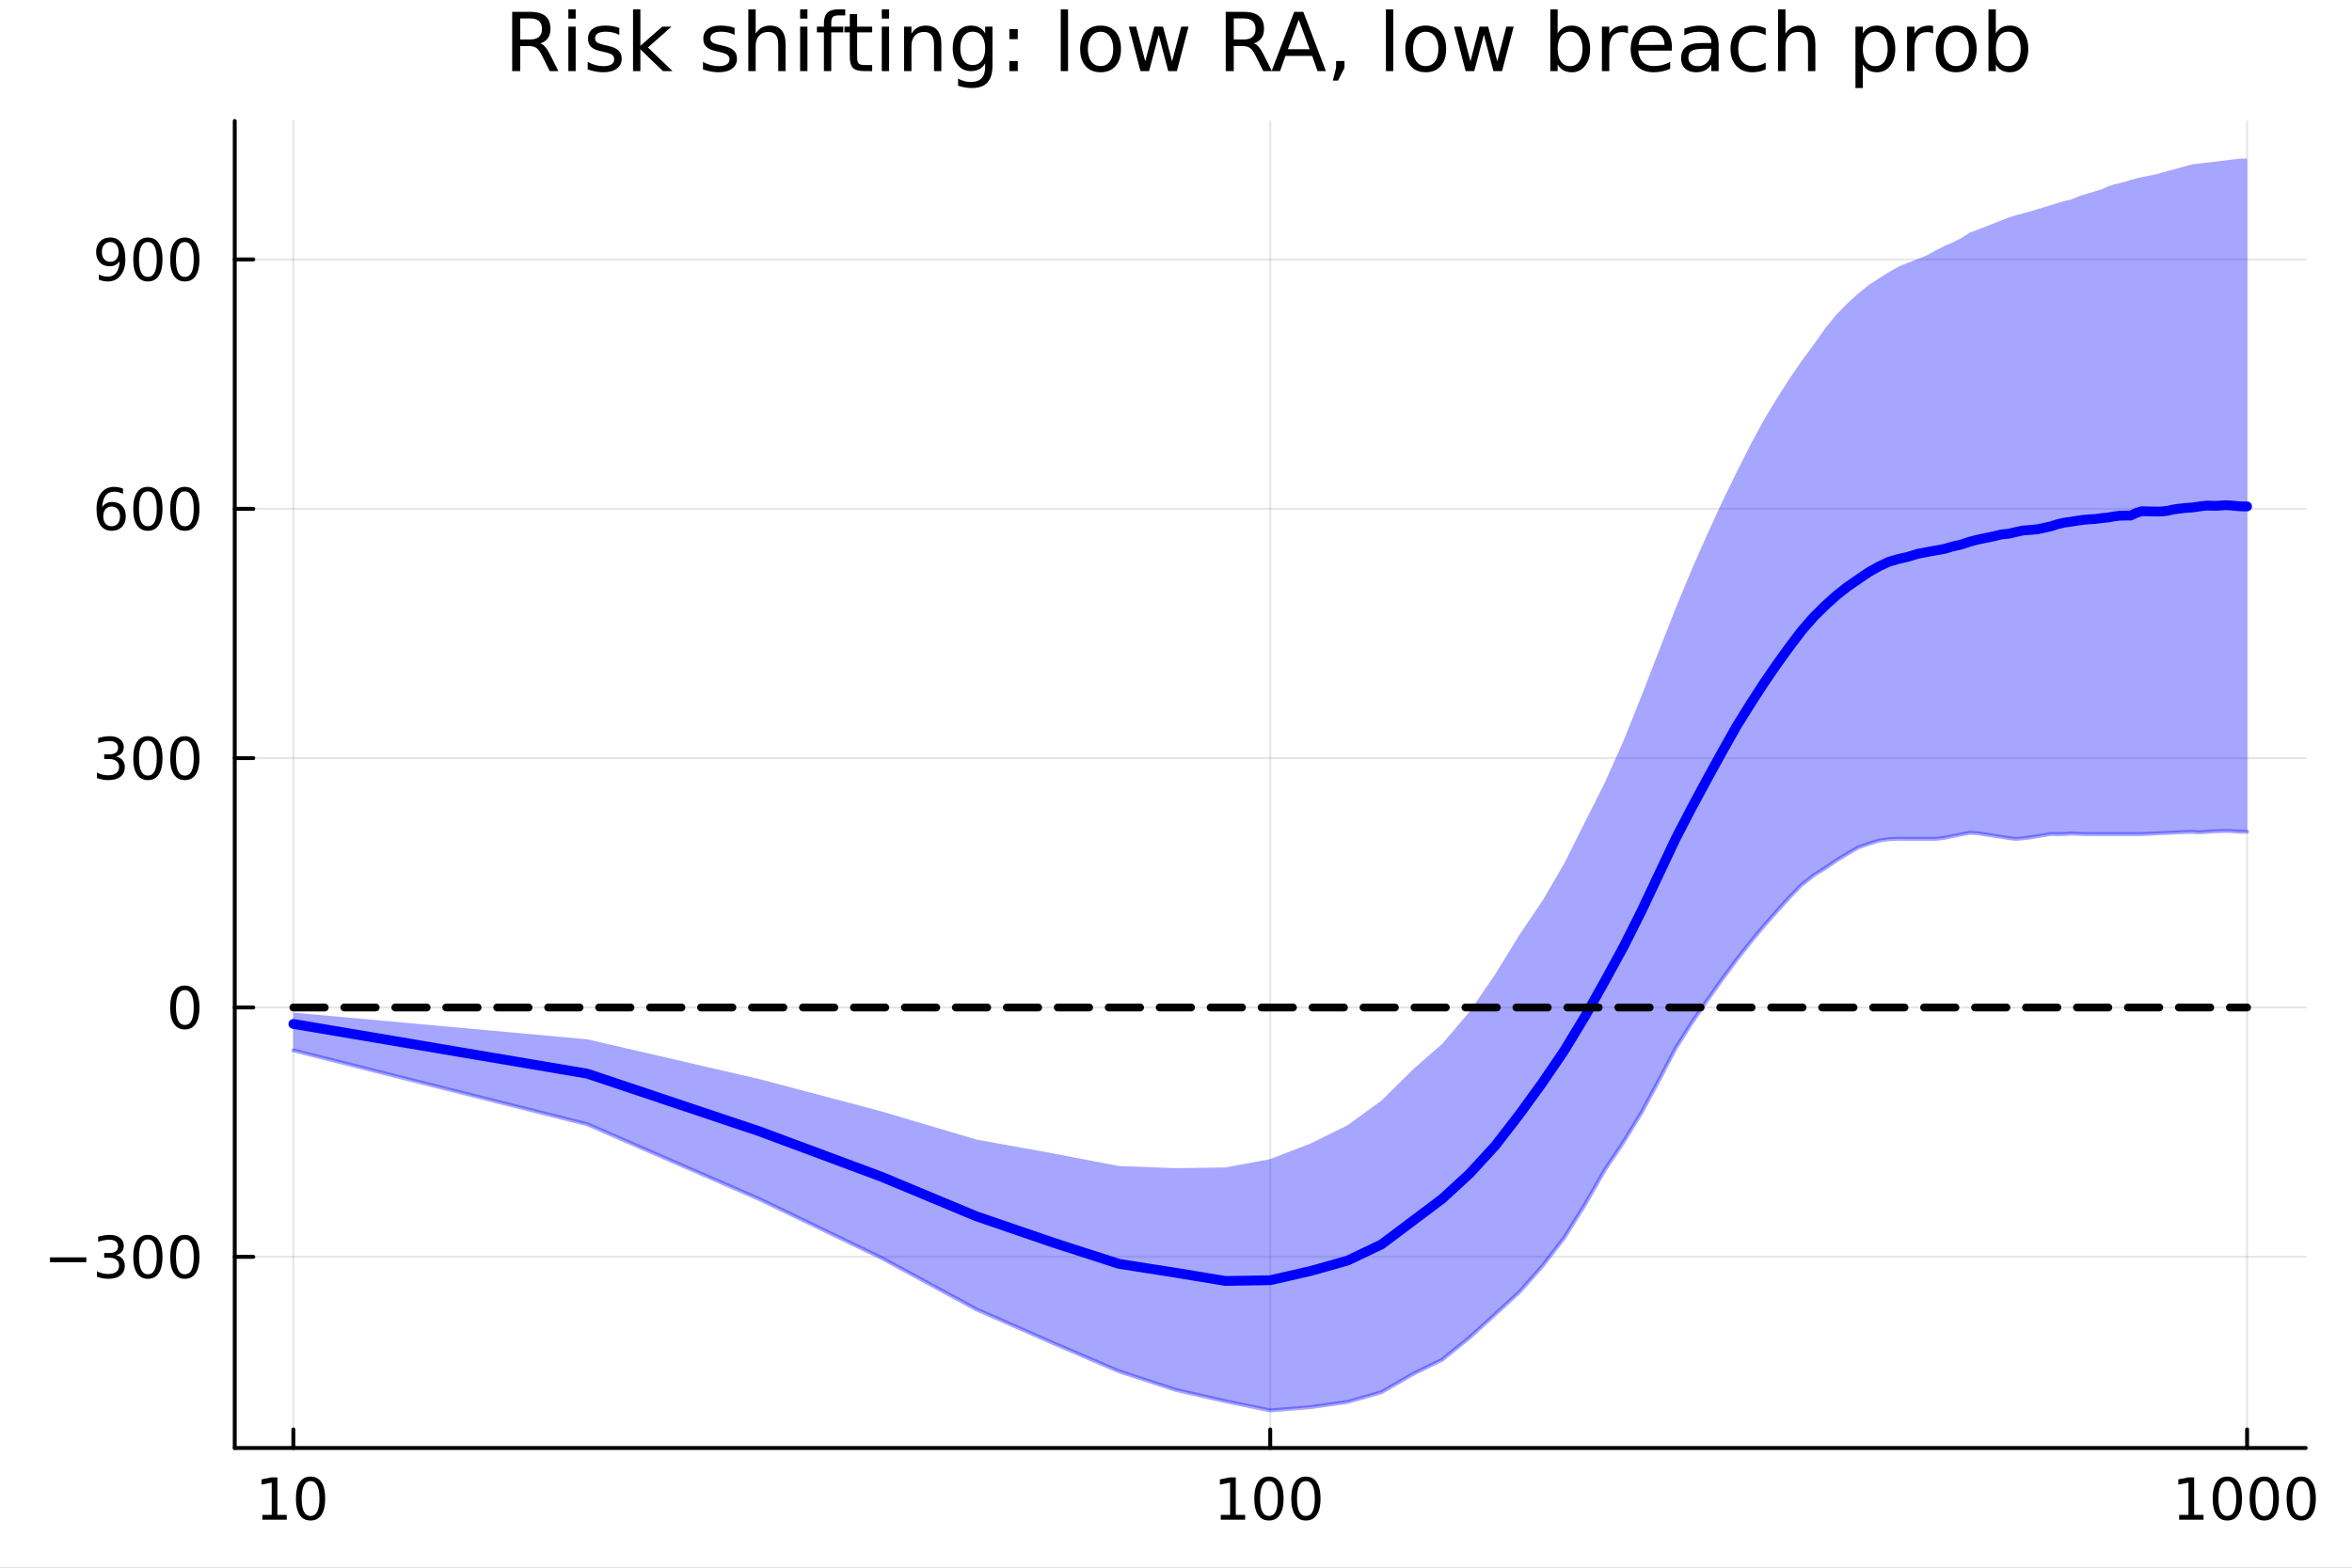 <svg xmlns="http://www.w3.org/2000/svg" xmlns:xlink="http://www.w3.org/1999/xlink" width="600" height="400" viewBox="0 0 2400 1600">
<rect x="0" y="0" width="2400" height="1600" fill="#808080" stroke="none"/>
<defs>
  <clipPath id="clip670">
    <rect x="0" y="0" width="2400" height="1600"></rect>
  </clipPath>
</defs>
<path clip-path="url(#clip670)" d="M0 1600 L2400 1600 L2400 0 L0 0  Z" fill="#ffffff" fill-rule="evenodd" fill-opacity="1"></path>
<defs>
  <clipPath id="clip671">
    <rect x="480" y="0" width="1681" height="1600"></rect>
  </clipPath>
</defs>
<path clip-path="url(#clip670)" d="M239.538 1477.81 L2352.76 1477.81 L2352.76 123.472 L239.538 123.472  Z" fill="#ffffff" fill-rule="evenodd" fill-opacity="1"></path>
<defs>
  <clipPath id="clip672">
    <rect x="239" y="123" width="2114" height="1355"></rect>
  </clipPath>
</defs>
<polyline clip-path="url(#clip672)" style="stroke:#000000; stroke-linecap:round; stroke-linejoin:round; stroke-width:2; stroke-opacity:0.1; fill:none" points="299.346,1477.81 299.346,123.472 "></polyline>
<polyline clip-path="url(#clip672)" style="stroke:#000000; stroke-linecap:round; stroke-linejoin:round; stroke-width:2; stroke-opacity:0.1; fill:none" points="1296.15,1477.81 1296.15,123.472 "></polyline>
<polyline clip-path="url(#clip672)" style="stroke:#000000; stroke-linecap:round; stroke-linejoin:round; stroke-width:2; stroke-opacity:0.1; fill:none" points="2292.95,1477.81 2292.95,123.472 "></polyline>
<polyline clip-path="url(#clip670)" style="stroke:#000000; stroke-linecap:round; stroke-linejoin:round; stroke-width:4; stroke-opacity:1; fill:none" points="239.538,1477.81 2352.76,1477.81 "></polyline>
<polyline clip-path="url(#clip670)" style="stroke:#000000; stroke-linecap:round; stroke-linejoin:round; stroke-width:4; stroke-opacity:1; fill:none" points="299.346,1477.81 299.346,1458.91 "></polyline>
<polyline clip-path="url(#clip670)" style="stroke:#000000; stroke-linecap:round; stroke-linejoin:round; stroke-width:4; stroke-opacity:1; fill:none" points="1296.15,1477.81 1296.15,1458.91 "></polyline>
<polyline clip-path="url(#clip670)" style="stroke:#000000; stroke-linecap:round; stroke-linejoin:round; stroke-width:4; stroke-opacity:1; fill:none" points="2292.95,1477.81 2292.95,1458.91 "></polyline>
<path clip-path="url(#clip670)" d="M267.705 1546.09 L277.254 1546.09 L277.254 1513.13 L266.866 1515.22 L266.866 1509.89 L277.196 1507.81 L283.041 1507.81 L283.041 1546.09 L292.589 1546.09 L292.589 1551.01 L267.705 1551.01 L267.705 1546.09 Z" fill="#000000" fill-rule="nonzero" fill-opacity="1"></path><path clip-path="url(#clip670)" d="M316.895 1511.66 Q312.381 1511.66 310.095 1516.11 Q307.838 1520.54 307.838 1529.45 Q307.838 1538.33 310.095 1542.79 Q312.381 1547.22 316.895 1547.22 Q321.438 1547.22 323.694 1542.79 Q325.98 1538.33 325.98 1529.45 Q325.98 1520.54 323.694 1516.11 Q321.438 1511.66 316.895 1511.66 M316.895 1507.03 Q324.157 1507.03 327.977 1512.78 Q331.825 1518.51 331.825 1529.45 Q331.825 1540.36 327.977 1546.12 Q324.157 1551.85 316.895 1551.85 Q309.632 1551.85 305.784 1546.12 Q301.964 1540.36 301.964 1529.45 Q301.964 1518.51 305.784 1512.78 Q309.632 1507.03 316.895 1507.03 Z" fill="#000000" fill-rule="nonzero" fill-opacity="1"></path><path clip-path="url(#clip670)" d="M1245.66 1546.09 L1255.2 1546.09 L1255.2 1513.13 L1244.82 1515.22 L1244.82 1509.89 L1255.15 1507.81 L1260.99 1507.81 L1260.99 1546.09 L1270.54 1546.09 L1270.54 1551.01 L1245.66 1551.01 L1245.66 1546.09 Z" fill="#000000" fill-rule="nonzero" fill-opacity="1"></path><path clip-path="url(#clip670)" d="M1294.84 1511.66 Q1290.33 1511.66 1288.04 1516.11 Q1285.79 1520.54 1285.79 1529.45 Q1285.79 1538.33 1288.04 1542.79 Q1290.33 1547.22 1294.84 1547.22 Q1299.39 1547.22 1301.64 1542.79 Q1303.93 1538.33 1303.93 1529.45 Q1303.93 1520.54 1301.64 1516.11 Q1299.39 1511.66 1294.84 1511.66 M1294.84 1507.03 Q1302.11 1507.03 1305.93 1512.78 Q1309.78 1518.51 1309.78 1529.45 Q1309.78 1540.36 1305.93 1546.12 Q1302.11 1551.85 1294.84 1551.85 Q1287.58 1551.85 1283.73 1546.12 Q1279.91 1540.36 1279.91 1529.45 Q1279.91 1518.51 1283.73 1512.78 Q1287.58 1507.03 1294.84 1507.03 Z" fill="#000000" fill-rule="nonzero" fill-opacity="1"></path><path clip-path="url(#clip670)" d="M1332.55 1511.66 Q1328.03 1511.66 1325.75 1516.11 Q1323.49 1520.54 1323.49 1529.45 Q1323.49 1538.33 1325.75 1542.79 Q1328.03 1547.22 1332.55 1547.22 Q1337.09 1547.22 1339.35 1542.79 Q1341.63 1538.33 1341.63 1529.45 Q1341.63 1520.54 1339.35 1516.11 Q1337.09 1511.66 1332.55 1511.66 M1332.55 1507.03 Q1339.81 1507.03 1343.63 1512.78 Q1347.48 1518.51 1347.48 1529.45 Q1347.48 1540.36 1343.63 1546.12 Q1339.81 1551.85 1332.55 1551.85 Q1325.28 1551.85 1321.44 1546.12 Q1317.62 1540.36 1317.62 1529.45 Q1317.62 1518.51 1321.44 1512.78 Q1325.28 1507.03 1332.55 1507.03 Z" fill="#000000" fill-rule="nonzero" fill-opacity="1"></path><path clip-path="url(#clip670)" d="M2223.61 1546.09 L2233.15 1546.09 L2233.15 1513.13 L2222.77 1515.22 L2222.77 1509.89 L2233.1 1507.81 L2238.94 1507.81 L2238.94 1546.09 L2248.49 1546.09 L2248.49 1551.01 L2223.61 1551.01 L2223.61 1546.09 Z" fill="#000000" fill-rule="nonzero" fill-opacity="1"></path><path clip-path="url(#clip670)" d="M2272.79 1511.66 Q2268.28 1511.66 2265.99 1516.11 Q2263.74 1520.54 2263.74 1529.45 Q2263.74 1538.33 2265.99 1542.79 Q2268.28 1547.22 2272.79 1547.22 Q2277.34 1547.22 2279.59 1542.79 Q2281.88 1538.33 2281.88 1529.45 Q2281.88 1520.54 2279.59 1516.11 Q2277.34 1511.66 2272.79 1511.66 M2272.79 1507.03 Q2280.06 1507.03 2283.88 1512.78 Q2287.73 1518.51 2287.73 1529.45 Q2287.73 1540.36 2283.88 1546.12 Q2280.06 1551.85 2272.79 1551.85 Q2265.53 1551.85 2261.68 1546.12 Q2257.86 1540.36 2257.86 1529.45 Q2257.86 1518.51 2261.68 1512.78 Q2265.53 1507.03 2272.79 1507.03 Z" fill="#000000" fill-rule="nonzero" fill-opacity="1"></path><path clip-path="url(#clip670)" d="M2310.5 1511.66 Q2305.98 1511.66 2303.7 1516.11 Q2301.44 1520.54 2301.44 1529.45 Q2301.44 1538.33 2303.7 1542.79 Q2305.98 1547.22 2310.5 1547.22 Q2315.04 1547.22 2317.3 1542.79 Q2319.58 1538.33 2319.58 1529.45 Q2319.58 1520.54 2317.3 1516.11 Q2315.04 1511.66 2310.5 1511.66 M2310.5 1507.03 Q2317.76 1507.03 2321.58 1512.78 Q2325.43 1518.51 2325.43 1529.45 Q2325.43 1540.36 2321.58 1546.12 Q2317.76 1551.85 2310.5 1551.85 Q2303.23 1551.85 2299.39 1546.12 Q2295.57 1540.36 2295.57 1529.45 Q2295.57 1518.51 2299.39 1512.78 Q2303.23 1507.03 2310.5 1507.03 Z" fill="#000000" fill-rule="nonzero" fill-opacity="1"></path><path clip-path="url(#clip670)" d="M2348.2 1511.66 Q2343.69 1511.66 2341.4 1516.11 Q2339.14 1520.54 2339.14 1529.45 Q2339.14 1538.33 2341.4 1542.79 Q2343.69 1547.22 2348.2 1547.22 Q2352.74 1547.22 2355 1542.79 Q2357.28 1538.33 2357.28 1529.45 Q2357.28 1520.54 2355 1516.11 Q2352.74 1511.66 2348.2 1511.66 M2348.2 1507.03 Q2355.46 1507.03 2359.28 1512.78 Q2363.13 1518.51 2363.13 1529.45 Q2363.13 1540.36 2359.28 1546.12 Q2355.46 1551.85 2348.2 1551.85 Q2340.94 1551.85 2337.09 1546.12 Q2333.27 1540.36 2333.27 1529.45 Q2333.27 1518.51 2337.09 1512.78 Q2340.94 1507.03 2348.2 1507.03 Z" fill="#000000" fill-rule="nonzero" fill-opacity="1"></path><polyline clip-path="url(#clip672)" style="stroke:#000000; stroke-linecap:round; stroke-linejoin:round; stroke-width:2; stroke-opacity:0.1; fill:none" points="239.538,1282.72 2352.76,1282.72 "></polyline>
<polyline clip-path="url(#clip672)" style="stroke:#000000; stroke-linecap:round; stroke-linejoin:round; stroke-width:2; stroke-opacity:0.1; fill:none" points="239.538,1028.24 2352.76,1028.24 "></polyline>
<polyline clip-path="url(#clip672)" style="stroke:#000000; stroke-linecap:round; stroke-linejoin:round; stroke-width:2; stroke-opacity:0.1; fill:none" points="239.538,773.762 2352.76,773.762 "></polyline>
<polyline clip-path="url(#clip672)" style="stroke:#000000; stroke-linecap:round; stroke-linejoin:round; stroke-width:2; stroke-opacity:0.1; fill:none" points="239.538,519.284 2352.76,519.284 "></polyline>
<polyline clip-path="url(#clip672)" style="stroke:#000000; stroke-linecap:round; stroke-linejoin:round; stroke-width:2; stroke-opacity:0.1; fill:none" points="239.538,264.805 2352.76,264.805 "></polyline>
<polyline clip-path="url(#clip670)" style="stroke:#000000; stroke-linecap:round; stroke-linejoin:round; stroke-width:4; stroke-opacity:1; fill:none" points="239.538,1477.81 239.538,123.472 "></polyline>
<polyline clip-path="url(#clip670)" style="stroke:#000000; stroke-linecap:round; stroke-linejoin:round; stroke-width:4; stroke-opacity:1; fill:none" points="239.538,1282.72 258.435,1282.72 "></polyline>
<polyline clip-path="url(#clip670)" style="stroke:#000000; stroke-linecap:round; stroke-linejoin:round; stroke-width:4; stroke-opacity:1; fill:none" points="239.538,1028.24 258.435,1028.24 "></polyline>
<polyline clip-path="url(#clip670)" style="stroke:#000000; stroke-linecap:round; stroke-linejoin:round; stroke-width:4; stroke-opacity:1; fill:none" points="239.538,773.762 258.435,773.762 "></polyline>
<polyline clip-path="url(#clip670)" style="stroke:#000000; stroke-linecap:round; stroke-linejoin:round; stroke-width:4; stroke-opacity:1; fill:none" points="239.538,519.284 258.435,519.284 "></polyline>
<polyline clip-path="url(#clip670)" style="stroke:#000000; stroke-linecap:round; stroke-linejoin:round; stroke-width:4; stroke-opacity:1; fill:none" points="239.538,264.805 258.435,264.805 "></polyline>
<path clip-path="url(#clip670)" d="M50.992 1283.28 L88.087 1283.28 L88.087 1288.2 L50.992 1288.2 L50.992 1283.28 Z" fill="#000000" fill-rule="nonzero" fill-opacity="1"></path><path clip-path="url(#clip670)" d="M118.411 1281.03 Q122.606 1281.92 124.95 1284.76 Q127.323 1287.59 127.323 1291.76 Q127.323 1298.15 122.925 1301.66 Q118.526 1305.16 110.425 1305.16 Q107.705 1305.16 104.811 1304.61 Q101.947 1304.09 98.88 1303.02 L98.88 1297.37 Q101.31 1298.79 104.204 1299.51 Q107.097 1300.24 110.251 1300.24 Q115.749 1300.24 118.613 1298.07 Q121.507 1295.9 121.507 1291.76 Q121.507 1287.94 118.816 1285.8 Q116.154 1283.63 111.38 1283.63 L106.345 1283.63 L106.345 1278.83 L111.611 1278.83 Q115.922 1278.83 118.208 1277.12 Q120.494 1275.38 120.494 1272.14 Q120.494 1268.81 118.121 1267.05 Q115.778 1265.26 111.38 1265.26 Q108.978 1265.26 106.229 1265.78 Q103.48 1266.3 100.182 1267.4 L100.182 1262.19 Q103.509 1261.26 106.403 1260.8 Q109.325 1260.34 111.9 1260.34 Q118.555 1260.34 122.433 1263.37 Q126.31 1266.38 126.31 1271.53 Q126.31 1275.12 124.256 1277.61 Q122.201 1280.07 118.411 1281.03 Z" fill="#000000" fill-rule="nonzero" fill-opacity="1"></path><path clip-path="url(#clip670)" d="M150.905 1264.97 Q146.391 1264.97 144.105 1269.42 Q141.848 1273.85 141.848 1282.76 Q141.848 1291.64 144.105 1296.1 Q146.391 1300.53 150.905 1300.53 Q155.448 1300.53 157.705 1296.1 Q159.99 1291.64 159.99 1282.76 Q159.99 1273.85 157.705 1269.42 Q155.448 1264.97 150.905 1264.97 M150.905 1260.34 Q158.167 1260.34 161.987 1266.09 Q165.835 1271.82 165.835 1282.76 Q165.835 1293.67 161.987 1299.43 Q158.167 1305.16 150.905 1305.16 Q143.642 1305.16 139.794 1299.43 Q135.974 1293.67 135.974 1282.76 Q135.974 1271.82 139.794 1266.09 Q143.642 1260.34 150.905 1260.34 Z" fill="#000000" fill-rule="nonzero" fill-opacity="1"></path><path clip-path="url(#clip670)" d="M188.607 1264.97 Q184.093 1264.97 181.807 1269.42 Q179.55 1273.85 179.55 1282.76 Q179.55 1291.64 181.807 1296.1 Q184.093 1300.53 188.607 1300.53 Q193.15 1300.53 195.407 1296.1 Q197.693 1291.64 197.693 1282.76 Q197.693 1273.85 195.407 1269.42 Q193.15 1264.97 188.607 1264.97 M188.607 1260.34 Q195.87 1260.34 199.689 1266.09 Q203.538 1271.82 203.538 1282.76 Q203.538 1293.67 199.689 1299.43 Q195.87 1305.16 188.607 1305.16 Q181.344 1305.16 177.496 1299.43 Q173.677 1293.67 173.677 1282.76 Q173.677 1271.82 177.496 1266.09 Q181.344 1260.34 188.607 1260.34 Z" fill="#000000" fill-rule="nonzero" fill-opacity="1"></path><path clip-path="url(#clip670)" d="M188.607 1010.49 Q184.093 1010.49 181.807 1014.94 Q179.55 1019.37 179.55 1028.28 Q179.55 1037.17 181.807 1041.62 Q184.093 1046.05 188.607 1046.05 Q193.15 1046.05 195.407 1041.62 Q197.693 1037.17 197.693 1028.28 Q197.693 1019.37 195.407 1014.94 Q193.15 1010.49 188.607 1010.49 M188.607 1005.86 Q195.87 1005.86 199.689 1011.62 Q203.538 1017.35 203.538 1028.28 Q203.538 1039.19 199.689 1044.95 Q195.87 1050.68 188.607 1050.68 Q181.344 1050.68 177.496 1044.95 Q173.677 1039.19 173.677 1028.28 Q173.677 1017.35 177.496 1011.62 Q181.344 1005.86 188.607 1005.86 Z" fill="#000000" fill-rule="nonzero" fill-opacity="1"></path><path clip-path="url(#clip670)" d="M118.411 772.069 Q122.606 772.966 124.95 775.802 Q127.323 778.637 127.323 782.804 Q127.323 789.199 122.925 792.7 Q118.526 796.201 110.425 796.201 Q107.705 796.201 104.811 795.651 Q101.947 795.13 98.88 794.06 L98.88 788.417 Q101.31 789.835 104.204 790.558 Q107.097 791.282 110.251 791.282 Q115.749 791.282 118.613 789.112 Q121.507 786.942 121.507 782.804 Q121.507 778.984 118.816 776.843 Q116.154 774.673 111.38 774.673 L106.345 774.673 L106.345 769.87 L111.611 769.87 Q115.922 769.87 118.208 768.163 Q120.494 766.427 120.494 763.186 Q120.494 759.858 118.121 758.093 Q115.778 756.299 111.38 756.299 Q108.978 756.299 106.229 756.82 Q103.48 757.341 100.182 758.441 L100.182 753.232 Q103.509 752.306 106.403 751.843 Q109.325 751.38 111.9 751.38 Q118.555 751.38 122.433 754.419 Q126.31 757.428 126.31 762.578 Q126.31 766.166 124.256 768.655 Q122.201 771.114 118.411 772.069 Z" fill="#000000" fill-rule="nonzero" fill-opacity="1"></path><path clip-path="url(#clip670)" d="M150.905 756.01 Q146.391 756.01 144.105 760.466 Q141.848 764.893 141.848 773.805 Q141.848 782.688 144.105 787.144 Q146.391 791.571 150.905 791.571 Q155.448 791.571 157.705 787.144 Q159.99 782.688 159.99 773.805 Q159.99 764.893 157.705 760.466 Q155.448 756.01 150.905 756.01 M150.905 751.38 Q158.167 751.38 161.987 757.139 Q165.835 762.868 165.835 773.805 Q165.835 784.714 161.987 790.472 Q158.167 796.201 150.905 796.201 Q143.642 796.201 139.794 790.472 Q135.974 784.714 135.974 773.805 Q135.974 762.868 139.794 757.139 Q143.642 751.38 150.905 751.38 Z" fill="#000000" fill-rule="nonzero" fill-opacity="1"></path><path clip-path="url(#clip670)" d="M188.607 756.01 Q184.093 756.01 181.807 760.466 Q179.55 764.893 179.55 773.805 Q179.55 782.688 181.807 787.144 Q184.093 791.571 188.607 791.571 Q193.15 791.571 195.407 787.144 Q197.693 782.688 197.693 773.805 Q197.693 764.893 195.407 760.466 Q193.15 756.01 188.607 756.01 M188.607 751.38 Q195.87 751.38 199.689 757.139 Q203.538 762.868 203.538 773.805 Q203.538 784.714 199.689 790.472 Q195.87 796.201 188.607 796.201 Q181.344 796.201 177.496 790.472 Q173.677 784.714 173.677 773.805 Q173.677 762.868 177.496 757.139 Q181.344 751.38 188.607 751.38 Z" fill="#000000" fill-rule="nonzero" fill-opacity="1"></path><path clip-path="url(#clip670)" d="M113.926 516.954 Q109.991 516.954 107.676 519.645 Q105.39 522.336 105.39 527.024 Q105.39 531.682 107.676 534.402 Q109.991 537.093 113.926 537.093 Q117.861 537.093 120.147 534.402 Q122.462 531.682 122.462 527.024 Q122.462 522.336 120.147 519.645 Q117.861 516.954 113.926 516.954 M125.529 498.638 L125.529 503.962 Q123.33 502.921 121.073 502.371 Q118.845 501.821 116.646 501.821 Q110.859 501.821 107.792 505.728 Q104.753 509.634 104.319 517.533 Q106.027 515.016 108.602 513.685 Q111.177 512.325 114.273 512.325 Q120.783 512.325 124.545 516.289 Q128.335 520.224 128.335 527.024 Q128.335 533.679 124.4 537.701 Q120.465 541.723 113.926 541.723 Q106.432 541.723 102.468 535.994 Q98.503 530.235 98.503 519.327 Q98.503 509.084 103.365 503.008 Q108.226 496.902 116.414 496.902 Q118.613 496.902 120.841 497.336 Q123.098 497.77 125.529 498.638 Z" fill="#000000" fill-rule="nonzero" fill-opacity="1"></path><path clip-path="url(#clip670)" d="M150.905 501.532 Q146.391 501.532 144.105 505.988 Q141.848 510.415 141.848 519.327 Q141.848 528.21 144.105 532.666 Q146.391 537.093 150.905 537.093 Q155.448 537.093 157.705 532.666 Q159.99 528.21 159.99 519.327 Q159.99 510.415 157.705 505.988 Q155.448 501.532 150.905 501.532 M150.905 496.902 Q158.167 496.902 161.987 502.66 Q165.835 508.39 165.835 519.327 Q165.835 530.235 161.987 535.994 Q158.167 541.723 150.905 541.723 Q143.642 541.723 139.794 535.994 Q135.974 530.235 135.974 519.327 Q135.974 508.39 139.794 502.66 Q143.642 496.902 150.905 496.902 Z" fill="#000000" fill-rule="nonzero" fill-opacity="1"></path><path clip-path="url(#clip670)" d="M188.607 501.532 Q184.093 501.532 181.807 505.988 Q179.55 510.415 179.55 519.327 Q179.55 528.21 181.807 532.666 Q184.093 537.093 188.607 537.093 Q193.15 537.093 195.407 532.666 Q197.693 528.21 197.693 519.327 Q197.693 510.415 195.407 505.988 Q193.15 501.532 188.607 501.532 M188.607 496.902 Q195.87 496.902 199.689 502.66 Q203.538 508.39 203.538 519.327 Q203.538 530.235 199.689 535.994 Q195.87 541.723 188.607 541.723 Q181.344 541.723 177.496 535.994 Q173.677 530.235 173.677 519.327 Q173.677 508.39 177.496 502.66 Q181.344 496.902 188.607 496.902 Z" fill="#000000" fill-rule="nonzero" fill-opacity="1"></path><path clip-path="url(#clip670)" d="M100.876 285.508 L100.876 280.184 Q103.075 281.226 105.332 281.776 Q107.589 282.326 109.759 282.326 Q115.546 282.326 118.584 278.448 Q121.651 274.542 122.085 266.614 Q120.407 269.102 117.832 270.433 Q115.257 271.764 112.132 271.764 Q105.65 271.764 101.86 267.858 Q98.098 263.923 98.098 257.123 Q98.098 250.468 102.034 246.446 Q105.969 242.424 112.508 242.424 Q120.002 242.424 123.937 248.182 Q127.901 253.911 127.901 264.849 Q127.901 275.063 123.04 281.168 Q118.208 287.245 110.02 287.245 Q107.821 287.245 105.564 286.811 Q103.307 286.377 100.876 285.508 M112.508 267.193 Q116.443 267.193 118.729 264.502 Q121.044 261.811 121.044 257.123 Q121.044 252.465 118.729 249.774 Q116.443 247.054 112.508 247.054 Q108.573 247.054 106.258 249.774 Q103.972 252.465 103.972 257.123 Q103.972 261.811 106.258 264.502 Q108.573 267.193 112.508 267.193 Z" fill="#000000" fill-rule="nonzero" fill-opacity="1"></path><path clip-path="url(#clip670)" d="M150.905 247.054 Q146.391 247.054 144.105 251.51 Q141.848 255.937 141.848 264.849 Q141.848 273.732 144.105 278.188 Q146.391 282.615 150.905 282.615 Q155.448 282.615 157.705 278.188 Q159.99 273.732 159.99 264.849 Q159.99 255.937 157.705 251.51 Q155.448 247.054 150.905 247.054 M150.905 242.424 Q158.167 242.424 161.987 248.182 Q165.835 253.911 165.835 264.849 Q165.835 275.757 161.987 281.515 Q158.167 287.245 150.905 287.245 Q143.642 287.245 139.794 281.515 Q135.974 275.757 135.974 264.849 Q135.974 253.911 139.794 248.182 Q143.642 242.424 150.905 242.424 Z" fill="#000000" fill-rule="nonzero" fill-opacity="1"></path><path clip-path="url(#clip670)" d="M188.607 247.054 Q184.093 247.054 181.807 251.51 Q179.55 255.937 179.55 264.849 Q179.55 273.732 181.807 278.188 Q184.093 282.615 188.607 282.615 Q193.15 282.615 195.407 278.188 Q197.693 273.732 197.693 264.849 Q197.693 255.937 195.407 251.51 Q193.15 247.054 188.607 247.054 M188.607 242.424 Q195.87 242.424 199.689 248.182 Q203.538 253.911 203.538 264.849 Q203.538 275.757 199.689 281.515 Q195.87 287.245 188.607 287.245 Q181.344 287.245 177.496 281.515 Q173.677 275.757 173.677 264.849 Q173.677 253.911 177.496 248.182 Q181.344 242.424 188.607 242.424 Z" fill="#000000" fill-rule="nonzero" fill-opacity="1"></path><path clip-path="url(#clip670)" d="M551.327 44.22 Q553.96 45.111 556.431 48.028 Q558.943 50.944 561.455 56.048 L569.759 72.576 L560.968 72.576 L553.231 57.061 Q550.234 50.985 547.398 49 Q544.603 47.015 539.742 47.015 L530.83 47.015 L530.83 72.576 L522.647 72.576 L522.647 12.096 L541.119 12.096 Q551.489 12.096 556.593 16.43 Q561.698 20.765 561.698 29.515 Q561.698 35.227 559.024 38.994 Q556.391 42.761 551.327 44.22 M530.83 18.82 L530.83 40.29 L541.119 40.29 Q547.033 40.29 550.031 37.576 Q553.069 34.822 553.069 29.515 Q553.069 24.208 550.031 21.535 Q547.033 18.82 541.119 18.82 L530.83 18.82 Z" fill="#000000" fill-rule="nonzero" fill-opacity="1"></path><path clip-path="url(#clip670)" d="M579.967 27.206 L587.421 27.206 L587.421 72.576 L579.967 72.576 L579.967 27.206 M579.967 9.544 L587.421 9.544 L587.421 18.983 L579.967 18.983 L579.967 9.544 Z" fill="#000000" fill-rule="nonzero" fill-opacity="1"></path><path clip-path="url(#clip670)" d="M631.94 28.543 L631.94 35.591 Q628.781 33.971 625.378 33.161 Q621.975 32.35 618.329 32.35 Q612.779 32.35 609.984 34.052 Q607.23 35.753 607.23 39.156 Q607.23 41.749 609.215 43.248 Q611.2 44.706 617.195 46.043 L619.747 46.61 Q627.687 48.311 631.009 51.43 Q634.371 54.509 634.371 60.059 Q634.371 66.378 629.348 70.064 Q624.365 73.751 615.615 73.751 Q611.969 73.751 607.999 73.022 Q604.07 72.333 599.695 70.915 L599.695 63.218 Q603.827 65.365 607.837 66.459 Q611.848 67.512 615.777 67.512 Q621.043 67.512 623.879 65.73 Q626.715 63.907 626.715 60.626 Q626.715 57.588 624.649 55.967 Q622.623 54.347 615.696 52.848 L613.104 52.24 Q606.176 50.782 603.098 47.785 Q600.019 44.746 600.019 39.48 Q600.019 33.08 604.556 29.596 Q609.093 26.112 617.438 26.112 Q621.57 26.112 625.216 26.72 Q628.862 27.327 631.94 28.543 Z" fill="#000000" fill-rule="nonzero" fill-opacity="1"></path><path clip-path="url(#clip670)" d="M645.956 9.544 L653.451 9.544 L653.451 46.772 L675.69 27.206 L685.21 27.206 L661.147 48.433 L686.222 72.576 L676.5 72.576 L653.451 50.418 L653.451 72.576 L645.956 72.576 L645.956 9.544 Z" fill="#000000" fill-rule="nonzero" fill-opacity="1"></path><path clip-path="url(#clip670)" d="M749.579 28.543 L749.579 35.591 Q746.419 33.971 743.016 33.161 Q739.613 32.35 735.967 32.35 Q730.418 32.35 727.623 34.052 Q724.868 35.753 724.868 39.156 Q724.868 41.749 726.853 43.248 Q728.838 44.706 734.833 46.043 L737.385 46.61 Q745.325 48.311 748.647 51.43 Q752.009 54.509 752.009 60.059 Q752.009 66.378 746.986 70.064 Q742.003 73.751 733.253 73.751 Q729.608 73.751 725.638 73.022 Q721.708 72.333 717.333 70.915 L717.333 63.218 Q721.465 65.365 725.476 66.459 Q729.486 67.512 733.415 67.512 Q738.682 67.512 741.517 65.73 Q744.353 63.907 744.353 60.626 Q744.353 57.588 742.287 55.967 Q740.261 54.347 733.334 52.848 L730.742 52.24 Q723.815 50.782 720.736 47.785 Q717.657 44.746 717.657 39.48 Q717.657 33.08 722.194 29.596 Q726.731 26.112 735.076 26.112 Q739.208 26.112 742.854 26.72 Q746.5 27.327 749.579 28.543 Z" fill="#000000" fill-rule="nonzero" fill-opacity="1"></path><path clip-path="url(#clip670)" d="M801.592 45.192 L801.592 72.576 L794.138 72.576 L794.138 45.435 Q794.138 38.994 791.627 35.794 Q789.115 32.594 784.092 32.594 Q778.056 32.594 774.573 36.442 Q771.089 40.29 771.089 46.934 L771.089 72.576 L763.595 72.576 L763.595 9.544 L771.089 9.544 L771.089 34.254 Q773.762 30.163 777.368 28.138 Q781.014 26.112 785.753 26.112 Q793.571 26.112 797.582 30.973 Q801.592 35.794 801.592 45.192 Z" fill="#000000" fill-rule="nonzero" fill-opacity="1"></path><path clip-path="url(#clip670)" d="M816.459 27.206 L823.913 27.206 L823.913 72.576 L816.459 72.576 L816.459 27.206 M816.459 9.544 L823.913 9.544 L823.913 18.983 L816.459 18.983 L816.459 9.544 Z" fill="#000000" fill-rule="nonzero" fill-opacity="1"></path><path clip-path="url(#clip670)" d="M862.477 9.544 L862.477 15.742 L855.348 15.742 Q851.337 15.742 849.757 17.362 Q848.218 18.983 848.218 23.195 L848.218 27.206 L860.492 27.206 L860.492 32.999 L848.218 32.999 L848.218 72.576 L840.724 72.576 L840.724 32.999 L833.594 32.999 L833.594 27.206 L840.724 27.206 L840.724 24.046 Q840.724 16.471 844.248 13.028 Q847.772 9.544 855.429 9.544 L862.477 9.544 Z" fill="#000000" fill-rule="nonzero" fill-opacity="1"></path><path clip-path="url(#clip670)" d="M874.63 14.324 L874.63 27.206 L889.983 27.206 L889.983 32.999 L874.63 32.999 L874.63 57.628 Q874.63 63.178 876.129 64.758 Q877.668 66.338 882.327 66.338 L889.983 66.338 L889.983 72.576 L882.327 72.576 Q873.698 72.576 870.417 69.376 Q867.136 66.135 867.136 57.628 L867.136 32.999 L861.667 32.999 L861.667 27.206 L867.136 27.206 L867.136 14.324 L874.63 14.324 Z" fill="#000000" fill-rule="nonzero" fill-opacity="1"></path><path clip-path="url(#clip670)" d="M899.786 27.206 L907.24 27.206 L907.24 72.576 L899.786 72.576 L899.786 27.206 M899.786 9.544 L907.24 9.544 L907.24 18.983 L899.786 18.983 L899.786 9.544 Z" fill="#000000" fill-rule="nonzero" fill-opacity="1"></path><path clip-path="url(#clip670)" d="M960.55 45.192 L960.55 72.576 L953.096 72.576 L953.096 45.435 Q953.096 38.994 950.584 35.794 Q948.073 32.594 943.05 32.594 Q937.014 32.594 933.53 36.442 Q930.046 40.29 930.046 46.934 L930.046 72.576 L922.552 72.576 L922.552 27.206 L930.046 27.206 L930.046 34.254 Q932.72 30.163 936.325 28.138 Q939.971 26.112 944.711 26.112 Q952.529 26.112 956.539 30.973 Q960.55 35.794 960.55 45.192 Z" fill="#000000" fill-rule="nonzero" fill-opacity="1"></path><path clip-path="url(#clip670)" d="M1005.27 49.364 Q1005.27 41.263 1001.91 36.806 Q998.588 32.35 992.552 32.35 Q986.556 32.35 983.194 36.806 Q979.872 41.263 979.872 49.364 Q979.872 57.426 983.194 61.882 Q986.556 66.338 992.552 66.338 Q998.588 66.338 1001.91 61.882 Q1005.27 57.426 1005.27 49.364 M1012.73 66.945 Q1012.73 78.531 1007.58 84.162 Q1002.44 89.833 991.823 89.833 Q987.893 89.833 984.409 89.225 Q980.926 88.658 977.644 87.443 L977.644 80.192 Q980.926 81.974 984.126 82.825 Q987.326 83.675 990.648 83.675 Q997.98 83.675 1001.63 79.827 Q1005.27 76.019 1005.27 68.282 L1005.27 64.596 Q1002.96 68.606 999.357 70.591 Q995.752 72.576 990.729 72.576 Q982.384 72.576 977.28 66.216 Q972.176 59.856 972.176 49.364 Q972.176 38.832 977.28 32.472 Q982.384 26.112 990.729 26.112 Q995.752 26.112 999.357 28.097 Q1002.96 30.082 1005.27 34.092 L1005.27 27.206 L1012.73 27.206 L1012.73 66.945 Z" fill="#000000" fill-rule="nonzero" fill-opacity="1"></path><path clip-path="url(#clip670)" d="M1029.98 62.287 L1038.53 62.287 L1038.53 72.576 L1029.98 72.576 L1029.98 62.287 M1029.98 29.677 L1038.53 29.677 L1038.53 39.966 L1029.98 39.966 L1029.98 29.677 Z" fill="#000000" fill-rule="nonzero" fill-opacity="1"></path><path clip-path="url(#clip670)" d="M1082.4 9.544 L1089.85 9.544 L1089.85 72.576 L1082.4 72.576 L1082.4 9.544 Z" fill="#000000" fill-rule="nonzero" fill-opacity="1"></path><path clip-path="url(#clip670)" d="M1123.03 32.431 Q1117.04 32.431 1113.55 37.131 Q1110.07 41.789 1110.07 49.931 Q1110.07 58.074 1113.51 62.773 Q1117 67.431 1123.03 67.431 Q1128.99 67.431 1132.47 62.732 Q1135.95 58.033 1135.95 49.931 Q1135.95 41.87 1132.47 37.171 Q1128.99 32.431 1123.03 32.431 M1123.03 26.112 Q1132.75 26.112 1138.3 32.431 Q1143.85 38.751 1143.85 49.931 Q1143.85 61.071 1138.3 67.431 Q1132.75 73.751 1123.03 73.751 Q1113.27 73.751 1107.72 67.431 Q1102.21 61.071 1102.21 49.931 Q1102.21 38.751 1107.72 32.431 Q1113.27 26.112 1123.03 26.112 Z" fill="#000000" fill-rule="nonzero" fill-opacity="1"></path><path clip-path="url(#clip670)" d="M1151.87 27.206 L1159.33 27.206 L1168.64 62.611 L1177.92 27.206 L1186.71 27.206 L1196.03 62.611 L1205.31 27.206 L1212.76 27.206 L1200.89 72.576 L1192.1 72.576 L1182.34 35.389 L1172.53 72.576 L1163.74 72.576 L1151.87 27.206 Z" fill="#000000" fill-rule="nonzero" fill-opacity="1"></path><path clip-path="url(#clip670)" d="M1279.44 44.22 Q1282.07 45.111 1284.54 48.028 Q1287.05 50.944 1289.56 56.048 L1297.87 72.576 L1289.08 72.576 L1281.34 57.061 Q1278.34 50.985 1275.51 49 Q1272.71 47.015 1267.85 47.015 L1258.94 47.015 L1258.94 72.576 L1250.76 72.576 L1250.76 12.096 L1269.23 12.096 Q1279.6 12.096 1284.7 16.43 Q1289.81 20.765 1289.81 29.515 Q1289.81 35.227 1287.13 38.994 Q1284.5 42.761 1279.44 44.22 M1258.94 18.82 L1258.94 40.29 L1269.23 40.29 Q1275.14 40.29 1278.14 37.576 Q1281.18 34.822 1281.18 29.515 Q1281.18 24.208 1278.14 21.535 Q1275.14 18.82 1269.23 18.82 L1258.94 18.82 Z" fill="#000000" fill-rule="nonzero" fill-opacity="1"></path><path clip-path="url(#clip670)" d="M1325.25 20.157 L1314.15 50.255 L1336.39 50.255 L1325.25 20.157 M1320.63 12.096 L1329.91 12.096 L1352.96 72.576 L1344.45 72.576 L1338.94 57.061 L1311.68 57.061 L1306.17 72.576 L1297.54 72.576 L1320.63 12.096 Z" fill="#000000" fill-rule="nonzero" fill-opacity="1"></path><path clip-path="url(#clip670)" d="M1363.37 62.287 L1371.92 62.287 L1371.92 69.254 L1365.28 82.217 L1360.05 82.217 L1363.37 69.254 L1363.37 62.287 Z" fill="#000000" fill-rule="nonzero" fill-opacity="1"></path><path clip-path="url(#clip670)" d="M1414.21 9.544 L1421.66 9.544 L1421.66 72.576 L1414.21 72.576 L1414.21 9.544 Z" fill="#000000" fill-rule="nonzero" fill-opacity="1"></path><path clip-path="url(#clip670)" d="M1454.84 32.431 Q1448.85 32.431 1445.36 37.131 Q1441.88 41.789 1441.88 49.931 Q1441.88 58.074 1445.32 62.773 Q1448.81 67.431 1454.84 67.431 Q1460.8 67.431 1464.28 62.732 Q1467.76 58.033 1467.76 49.931 Q1467.76 41.87 1464.28 37.171 Q1460.8 32.431 1454.84 32.431 M1454.84 26.112 Q1464.56 26.112 1470.11 32.431 Q1475.66 38.751 1475.66 49.931 Q1475.66 61.071 1470.11 67.431 Q1464.56 73.751 1454.84 73.751 Q1445.08 73.751 1439.53 67.431 Q1434.02 61.071 1434.02 49.931 Q1434.02 38.751 1439.53 32.431 Q1445.08 26.112 1454.84 26.112 Z" fill="#000000" fill-rule="nonzero" fill-opacity="1"></path><path clip-path="url(#clip670)" d="M1483.68 27.206 L1491.14 27.206 L1500.45 62.611 L1509.73 27.206 L1518.52 27.206 L1527.84 62.611 L1537.11 27.206 L1544.57 27.206 L1532.7 72.576 L1523.91 72.576 L1514.15 35.389 L1504.34 72.576 L1495.55 72.576 L1483.68 27.206 Z" fill="#000000" fill-rule="nonzero" fill-opacity="1"></path><path clip-path="url(#clip670)" d="M1614.81 49.931 Q1614.81 41.708 1611.41 37.05 Q1608.05 32.35 1602.13 32.35 Q1596.22 32.35 1592.81 37.05 Q1589.45 41.708 1589.45 49.931 Q1589.45 58.155 1592.81 62.854 Q1596.22 67.512 1602.13 67.512 Q1608.05 67.512 1611.41 62.854 Q1614.81 58.155 1614.81 49.931 M1589.45 34.092 Q1591.8 30.041 1595.37 28.097 Q1598.97 26.112 1603.95 26.112 Q1612.22 26.112 1617.36 32.675 Q1622.55 39.237 1622.55 49.931 Q1622.55 60.626 1617.36 67.188 Q1612.22 73.751 1603.95 73.751 Q1598.97 73.751 1595.37 71.806 Q1591.8 69.821 1589.45 65.77 L1589.45 72.576 L1581.96 72.576 L1581.96 9.544 L1589.45 9.544 L1589.45 34.092 Z" fill="#000000" fill-rule="nonzero" fill-opacity="1"></path><path clip-path="url(#clip670)" d="M1661.19 34.173 Q1659.94 33.444 1658.44 33.12 Q1656.98 32.756 1655.2 32.756 Q1648.88 32.756 1645.48 36.888 Q1642.11 40.979 1642.11 48.676 L1642.11 72.576 L1634.62 72.576 L1634.62 27.206 L1642.11 27.206 L1642.11 34.254 Q1644.46 30.122 1648.23 28.138 Q1652 26.112 1657.39 26.112 Q1658.16 26.112 1659.09 26.234 Q1660.02 26.315 1661.15 26.517 L1661.19 34.173 Z" fill="#000000" fill-rule="nonzero" fill-opacity="1"></path><path clip-path="url(#clip670)" d="M1706 48.028 L1706 51.673 L1671.73 51.673 Q1672.21 59.37 1676.34 63.421 Q1680.52 67.431 1687.93 67.431 Q1692.22 67.431 1696.23 66.378 Q1700.29 65.325 1704.26 63.218 L1704.26 70.267 Q1700.24 71.968 1696.03 72.86 Q1691.82 73.751 1687.48 73.751 Q1676.63 73.751 1670.27 67.431 Q1663.95 61.112 1663.95 50.337 Q1663.95 39.197 1669.94 32.675 Q1675.98 26.112 1686.19 26.112 Q1695.34 26.112 1700.65 32.026 Q1706 37.9 1706 48.028 M1698.54 45.84 Q1698.46 39.723 1695.1 36.077 Q1691.78 32.431 1686.27 32.431 Q1680.03 32.431 1676.26 35.956 Q1672.54 39.48 1671.97 45.88 L1698.54 45.84 Z" fill="#000000" fill-rule="nonzero" fill-opacity="1"></path><path clip-path="url(#clip670)" d="M1738.85 49.769 Q1729.82 49.769 1726.33 51.835 Q1722.85 53.901 1722.85 58.884 Q1722.85 62.854 1725.44 65.203 Q1728.07 67.512 1732.57 67.512 Q1738.77 67.512 1742.5 63.137 Q1746.26 58.722 1746.26 51.43 L1746.26 49.769 L1738.85 49.769 M1753.72 46.691 L1753.72 72.576 L1746.26 72.576 L1746.26 65.689 Q1743.71 69.821 1739.9 71.806 Q1736.1 73.751 1730.59 73.751 Q1723.62 73.751 1719.49 69.862 Q1715.4 65.933 1715.4 59.37 Q1715.4 51.714 1720.5 47.825 Q1725.64 43.936 1735.81 43.936 L1746.26 43.936 L1746.26 43.207 Q1746.26 38.062 1742.86 35.267 Q1739.5 32.431 1733.38 32.431 Q1729.49 32.431 1725.81 33.363 Q1722.12 34.295 1718.72 36.158 L1718.72 29.272 Q1722.81 27.692 1726.66 26.922 Q1730.5 26.112 1734.15 26.112 Q1743.99 26.112 1748.86 31.216 Q1753.72 36.32 1753.72 46.691 Z" fill="#000000" fill-rule="nonzero" fill-opacity="1"></path><path clip-path="url(#clip670)" d="M1801.72 28.948 L1801.72 35.915 Q1798.56 34.173 1795.36 33.323 Q1792.2 32.431 1788.96 32.431 Q1781.71 32.431 1777.7 37.05 Q1773.69 41.627 1773.69 49.931 Q1773.69 58.236 1777.7 62.854 Q1781.71 67.431 1788.96 67.431 Q1792.2 67.431 1795.36 66.581 Q1798.56 65.689 1801.72 63.948 L1801.72 70.834 Q1798.6 72.292 1795.24 73.022 Q1791.92 73.751 1788.15 73.751 Q1777.9 73.751 1771.86 67.31 Q1765.83 60.869 1765.83 49.931 Q1765.83 38.832 1771.91 32.472 Q1778.02 26.112 1788.64 26.112 Q1792.08 26.112 1795.36 26.841 Q1798.64 27.53 1801.72 28.948 Z" fill="#000000" fill-rule="nonzero" fill-opacity="1"></path><path clip-path="url(#clip670)" d="M1852.4 45.192 L1852.4 72.576 L1844.94 72.576 L1844.94 45.435 Q1844.94 38.994 1842.43 35.794 Q1839.92 32.594 1834.9 32.594 Q1828.86 32.594 1825.38 36.442 Q1821.89 40.29 1821.89 46.934 L1821.89 72.576 L1814.4 72.576 L1814.4 9.544 L1821.89 9.544 L1821.89 34.254 Q1824.57 30.163 1828.17 28.138 Q1831.82 26.112 1836.56 26.112 Q1844.38 26.112 1848.39 30.973 Q1852.4 35.794 1852.4 45.192 Z" fill="#000000" fill-rule="nonzero" fill-opacity="1"></path><path clip-path="url(#clip670)" d="M1900.85 65.77 L1900.85 89.833 L1893.35 89.833 L1893.35 27.206 L1900.85 27.206 L1900.85 34.092 Q1903.2 30.041 1906.76 28.097 Q1910.37 26.112 1915.35 26.112 Q1923.61 26.112 1928.76 32.675 Q1933.94 39.237 1933.94 49.931 Q1933.94 60.626 1928.76 67.188 Q1923.61 73.751 1915.35 73.751 Q1910.37 73.751 1906.76 71.806 Q1903.2 69.821 1900.85 65.77 M1926.2 49.931 Q1926.2 41.708 1922.8 37.05 Q1919.44 32.35 1913.52 32.35 Q1907.61 32.35 1904.21 37.05 Q1900.85 41.708 1900.85 49.931 Q1900.85 58.155 1904.21 62.854 Q1907.61 67.512 1913.52 67.512 Q1919.44 67.512 1922.8 62.854 Q1926.2 58.155 1926.2 49.931 Z" fill="#000000" fill-rule="nonzero" fill-opacity="1"></path><path clip-path="url(#clip670)" d="M1972.59 34.173 Q1971.33 33.444 1969.83 33.12 Q1968.37 32.756 1966.59 32.756 Q1960.27 32.756 1956.87 36.888 Q1953.51 40.979 1953.51 48.676 L1953.51 72.576 L1946.01 72.576 L1946.01 27.206 L1953.51 27.206 L1953.51 34.254 Q1955.86 30.122 1959.62 28.138 Q1963.39 26.112 1968.78 26.112 Q1969.55 26.112 1970.48 26.234 Q1971.41 26.315 1972.55 26.517 L1972.59 34.173 Z" fill="#000000" fill-rule="nonzero" fill-opacity="1"></path><path clip-path="url(#clip670)" d="M1996.16 32.431 Q1990.17 32.431 1986.68 37.131 Q1983.2 41.789 1983.2 49.931 Q1983.2 58.074 1986.64 62.773 Q1990.13 67.431 1996.16 67.431 Q2002.12 67.431 2005.6 62.732 Q2009.09 58.033 2009.09 49.931 Q2009.09 41.87 2005.6 37.171 Q2002.12 32.431 1996.16 32.431 M1996.16 26.112 Q2005.89 26.112 2011.44 32.431 Q2016.98 38.751 2016.98 49.931 Q2016.98 61.071 2011.44 67.431 Q2005.89 73.751 1996.16 73.751 Q1986.4 73.751 1980.85 67.431 Q1975.34 61.071 1975.34 49.931 Q1975.34 38.751 1980.85 32.431 Q1986.4 26.112 1996.16 26.112 Z" fill="#000000" fill-rule="nonzero" fill-opacity="1"></path><path clip-path="url(#clip670)" d="M2061.91 49.931 Q2061.91 41.708 2058.51 37.05 Q2055.14 32.35 2049.23 32.35 Q2043.32 32.35 2039.91 37.05 Q2036.55 41.708 2036.55 49.931 Q2036.55 58.155 2039.91 62.854 Q2043.32 67.512 2049.23 67.512 Q2055.14 67.512 2058.51 62.854 Q2061.91 58.155 2061.91 49.931 M2036.55 34.092 Q2038.9 30.041 2042.47 28.097 Q2046.07 26.112 2051.05 26.112 Q2059.32 26.112 2064.46 32.675 Q2069.65 39.237 2069.65 49.931 Q2069.65 60.626 2064.46 67.188 Q2059.32 73.751 2051.05 73.751 Q2046.07 73.751 2042.47 71.806 Q2038.9 69.821 2036.55 65.77 L2036.55 72.576 L2029.06 72.576 L2029.06 9.544 L2036.55 9.544 L2036.55 34.092 Z" fill="#000000" fill-rule="nonzero" fill-opacity="1"></path><polyline clip-path="url(#clip672)" style="stroke:#0000ff; stroke-linecap:round; stroke-linejoin:round; stroke-width:10; stroke-opacity:1; fill:none" points="299.346,1045.02 599.413,1095.84 774.941,1154.67 899.48,1201.03 996.08,1241.29 1075.01,1268.35 1141.74,1289.88 1199.55,1298.97 1250.54,1307.38 1296.15,1306.59 1337.41,1297.18 1375.07,1286.56 1409.73,1270.03 1441.81,1245.95 1471.67,1223.5 1499.61,1197.78 1525.86,1169.18 1550.6,1137.12 1574.01,1104.85 1596.21,1072.22 1617.34,1037.41 1637.47,1001.52 1656.72,966.237 1675.14,929.533 1692.81,892.074 1709.79,856.108 1726.13,824.571 1741.87,795.369 1757.07,767.691 1771.74,741.641 1785.94,718.789 1799.68,697.582 1813,678.135 1825.93,660.209 1838.47,643.645 1850.67,629.724 1862.53,617.917 1874.08,607.548 1885.32,598.707 1896.28,591.149 1906.97,583.874 1917.4,578.02 1927.59,573.269 1937.54,570.42 1947.27,568.184 1956.78,565.246 1966.09,563.438 1975.21,561.795 1984.13,560.199 1992.88,557.638 2001.45,555.682 2009.86,552.85 2018.11,550.76 2026.2,549.063 2034.14,547.422 2041.94,545.48 2049.6,544.748 2057.13,542.965 2064.53,541.4 2071.81,540.903 2078.96,540.175 2086,538.698 2092.93,537.129 2099.75,534.937 2106.46,533.408 2113.07,532.509 2119.58,531.475 2125.99,530.521 2132.31,530.014 2138.54,529.643 2144.68,528.773 2150.74,528.241 2156.71,527.15 2162.6,526.367 2168.41,526.217 2174.14,526.184 2179.8,523.554 2185.39,521.749 2190.9,521.873 2196.35,521.996 2201.73,522.119 2207.04,521.898 2212.28,521.223 2217.47,520.025 2222.59,519.284 2227.66,518.673 2232.66,518.238 2237.61,517.871 2242.5,517.176 2247.34,516.486 2252.12,516.027 2256.85,516.14 2261.53,516.253 2266.16,515.922 2270.74,515.588 2275.28,515.767 2279.76,516.207 2284.2,516.644 2288.6,516.86 2292.95,516.86 "></polyline>
<path clip-path="url(#clip672)" d="M299.346 1072.05 L599.413 1147.46 L774.941 1223.85 L899.48 1283.85 L996.08 1336.22 L1075.01 1370.92 L1141.74 1399.57 L1199.55 1418.48 L1250.54 1430.12 L1296.15 1439.48 L1337.41 1436.14 L1375.07 1430.81 L1409.73 1420.9 L1441.81 1402.26 L1471.67 1387.67 L1499.61 1365 L1525.86 1341.19 L1550.6 1318.42 L1574.01 1291.92 L1596.21 1263.19 L1617.34 1229.29 L1637.47 1194.15 L1656.72 1165.43 L1675.14 1135.31 L1692.81 1102.46 L1709.79 1069.92 L1726.13 1044.08 L1741.87 1021.22 L1757.07 999.69 L1771.74 979.916 L1785.94 961.75 L1799.68 945.142 L1813 930.15 L1825.93 915.795 L1838.47 902.977 L1850.67 893.314 L1862.53 885.888 L1874.08 877.992 L1885.32 871.207 L1896.28 864.821 L1906.97 861.11 L1917.4 857.87 L1927.59 856.463 L1937.54 856.07 L1947.27 856.164 L1956.78 856.164 L1966.09 856.164 L1975.21 856.164 L1984.13 855.123 L1992.88 853.317 L2001.45 851.534 L2009.86 849.953 L2018.11 850.404 L2026.2 851.657 L2034.14 852.896 L2041.94 854.121 L2049.6 855.334 L2057.13 856.236 L2064.53 855.602 L2071.81 854.643 L2078.96 853.479 L2086 852.327 L2092.93 851.186 L2099.75 851.342 L2106.46 851.192 L2113.07 850.675 L2119.58 850.95 L2125.99 851.222 L2132.31 851.317 L2138.54 851.317 L2144.68 851.317 L2150.74 851.317 L2156.71 851.317 L2162.6 851.317 L2168.41 851.317 L2174.14 851.317 L2179.8 851.317 L2185.39 851.234 L2190.9 850.985 L2196.35 850.738 L2201.73 850.493 L2207.04 850.25 L2212.28 850.008 L2217.47 849.769 L2222.59 849.531 L2227.66 849.294 L2232.66 849.059 L2237.61 849.027 L2242.5 849.49 L2247.34 849.312 L2252.12 848.97 L2256.85 848.629 L2261.53 848.291 L2266.16 848.177 L2270.74 848.065 L2275.28 848.074 L2279.76 848.404 L2284.2 848.731 L2288.6 848.893 L2292.95 848.893 L2292.95 161.802 L2288.6 161.802 L2284.2 162.072 L2279.76 162.619 L2275.28 163.168 L2270.74 163.721 L2266.16 164.278 L2261.53 164.838 L2256.85 165.401 L2252.12 165.969 L2247.34 166.54 L2242.5 167.115 L2237.61 167.694 L2232.66 168.858 L2227.66 170.266 L2222.59 171.685 L2217.47 173.113 L2212.28 174.552 L2207.04 176.001 L2201.73 177.461 L2196.35 178.587 L2190.9 179.699 L2185.39 180.818 L2179.8 182.198 L2174.14 183.715 L2168.41 185.382 L2162.6 187.063 L2156.71 188.358 L2150.74 190.377 L2144.68 193.141 L2138.54 195.055 L2132.31 196.929 L2125.99 198.866 L2119.58 200.982 L2113.07 203.79 L2106.46 205.177 L2099.75 207.151 L2092.93 209.271 L2086 211.411 L2078.96 213.572 L2071.81 215.754 L2064.53 217.741 L2057.13 219.671 L2049.6 222.044 L2041.94 225.076 L2034.14 228.14 L2026.2 231.238 L2018.11 234.37 L2009.86 237.539 L2001.45 242.951 L1992.88 247.286 L1984.13 251.061 L1975.21 255.602 L1966.09 260.649 L1956.78 264.383 L1947.27 268.008 L1937.54 272.072 L1927.59 277.597 L1917.4 284.025 L1906.97 290.825 L1896.28 299.445 L1885.32 309.428 L1874.08 320.761 L1862.53 334.995 L1850.67 351.815 L1838.47 368.323 L1825.93 386.633 L1813 406.832 L1799.68 429.012 L1785.94 454.416 L1771.74 482.57 L1757.07 512.748 L1741.87 545.837 L1726.13 581.57 L1709.79 620.951 L1692.81 664.193 L1675.14 709.948 L1656.72 755.908 L1637.47 798.976 L1617.34 838.916 L1596.21 881.196 L1574.01 919.244 L1550.6 953.855 L1525.86 994.143 L1499.61 1032.57 L1471.67 1065.29 L1441.81 1091.51 L1409.73 1123.2 L1375.07 1148.47 L1337.41 1167.04 L1296.15 1182.98 L1250.54 1191.52 L1199.55 1192.23 L1141.74 1190.09 L1075.01 1177.28 L996.08 1162.98 L899.48 1134.28 L774.941 1101.36 L599.413 1060.76 L299.346 1033.49  Z" fill="#0000ff" fill-rule="evenodd" fill-opacity="0.35"></path>
<polyline clip-path="url(#clip672)" style="stroke:#0000ff; stroke-linecap:round; stroke-linejoin:round; stroke-width:4; stroke-opacity:0.35; fill:none" points="299.346,1072.05 599.413,1147.46 774.941,1223.85 899.48,1283.85 996.08,1336.22 1075.01,1370.92 1141.74,1399.57 1199.55,1418.48 1250.54,1430.12 1296.15,1439.48 1337.41,1436.14 1375.07,1430.81 1409.73,1420.9 1441.81,1402.26 1471.67,1387.67 1499.61,1365 1525.86,1341.19 1550.6,1318.42 1574.01,1291.92 1596.21,1263.19 1617.34,1229.29 1637.47,1194.15 1656.72,1165.43 1675.14,1135.31 1692.81,1102.46 1709.79,1069.92 1726.13,1044.08 1741.87,1021.22 1757.07,999.69 1771.74,979.916 1785.94,961.75 1799.68,945.142 1813,930.15 1825.93,915.795 1838.47,902.977 1850.67,893.314 1862.53,885.888 1874.08,877.992 1885.32,871.207 1896.28,864.821 1906.97,861.11 1917.4,857.87 1927.59,856.463 1937.54,856.07 1947.27,856.164 1956.78,856.164 1966.09,856.164 1975.21,856.164 1984.13,855.123 1992.88,853.317 2001.45,851.534 2009.86,849.953 2018.11,850.404 2026.2,851.657 2034.14,852.896 2041.94,854.121 2049.6,855.334 2057.13,856.236 2064.53,855.602 2071.81,854.643 2078.96,853.479 2086,852.327 2092.93,851.186 2099.75,851.342 2106.46,851.192 2113.07,850.675 2119.58,850.95 2125.99,851.222 2132.31,851.317 2138.54,851.317 2144.68,851.317 2150.74,851.317 2156.71,851.317 2162.6,851.317 2168.41,851.317 2174.14,851.317 2179.8,851.317 2185.39,851.234 2190.9,850.985 2196.35,850.738 2201.73,850.493 2207.04,850.25 2212.28,850.008 2217.47,849.769 2222.59,849.531 2227.66,849.294 2232.66,849.059 2237.61,849.027 2242.5,849.49 2247.34,849.312 2252.12,848.97 2256.85,848.629 2261.53,848.291 2266.16,848.177 2270.74,848.065 2275.28,848.074 2279.76,848.404 2284.2,848.731 2288.6,848.893 2292.95,848.893 "></polyline>
<polyline clip-path="url(#clip672)" style="stroke:#000000; stroke-linecap:round; stroke-linejoin:round; stroke-width:8; stroke-opacity:1; fill:none" stroke-dasharray="32, 20" points="299.346,1028.24 599.413,1028.24 774.941,1028.24 899.48,1028.24 996.08,1028.24 1075.01,1028.24 1141.74,1028.24 1199.55,1028.24 1250.54,1028.24 1296.15,1028.24 1337.41,1028.24 1375.07,1028.24 1409.73,1028.24 1441.81,1028.24 1471.67,1028.24 1499.61,1028.24 1525.86,1028.24 1550.6,1028.24 1574.01,1028.24 1596.21,1028.24 1617.34,1028.24 1637.47,1028.24 1656.72,1028.24 1675.14,1028.24 1692.81,1028.24 1709.79,1028.24 1726.13,1028.24 1741.87,1028.24 1757.07,1028.24 1771.74,1028.24 1785.94,1028.24 1799.68,1028.24 1813,1028.24 1825.93,1028.24 1838.47,1028.24 1850.67,1028.24 1862.53,1028.24 1874.08,1028.24 1885.32,1028.24 1896.28,1028.24 1906.97,1028.24 1917.4,1028.24 1927.59,1028.24 1937.54,1028.24 1947.27,1028.24 1956.78,1028.24 1966.09,1028.24 1975.21,1028.24 1984.13,1028.24 1992.88,1028.24 2001.45,1028.24 2009.86,1028.24 2018.11,1028.24 2026.2,1028.24 2034.14,1028.24 2041.94,1028.24 2049.6,1028.24 2057.13,1028.24 2064.53,1028.24 2071.81,1028.24 2078.96,1028.24 2086,1028.24 2092.93,1028.24 2099.75,1028.24 2106.46,1028.24 2113.07,1028.24 2119.58,1028.24 2125.99,1028.24 2132.31,1028.24 2138.54,1028.24 2144.68,1028.24 2150.74,1028.24 2156.71,1028.24 2162.6,1028.24 2168.41,1028.24 2174.14,1028.24 2179.8,1028.24 2185.39,1028.24 2190.9,1028.24 2196.35,1028.24 2201.73,1028.24 2207.04,1028.24 2212.28,1028.24 2217.47,1028.24 2222.59,1028.24 2227.66,1028.24 2232.66,1028.24 2237.61,1028.24 2242.5,1028.24 2247.34,1028.24 2252.12,1028.24 2256.85,1028.24 2261.53,1028.24 2266.16,1028.24 2270.74,1028.24 2275.28,1028.24 2279.76,1028.24 2284.2,1028.24 2288.6,1028.24 2292.95,1028.24 "></polyline>
</svg>